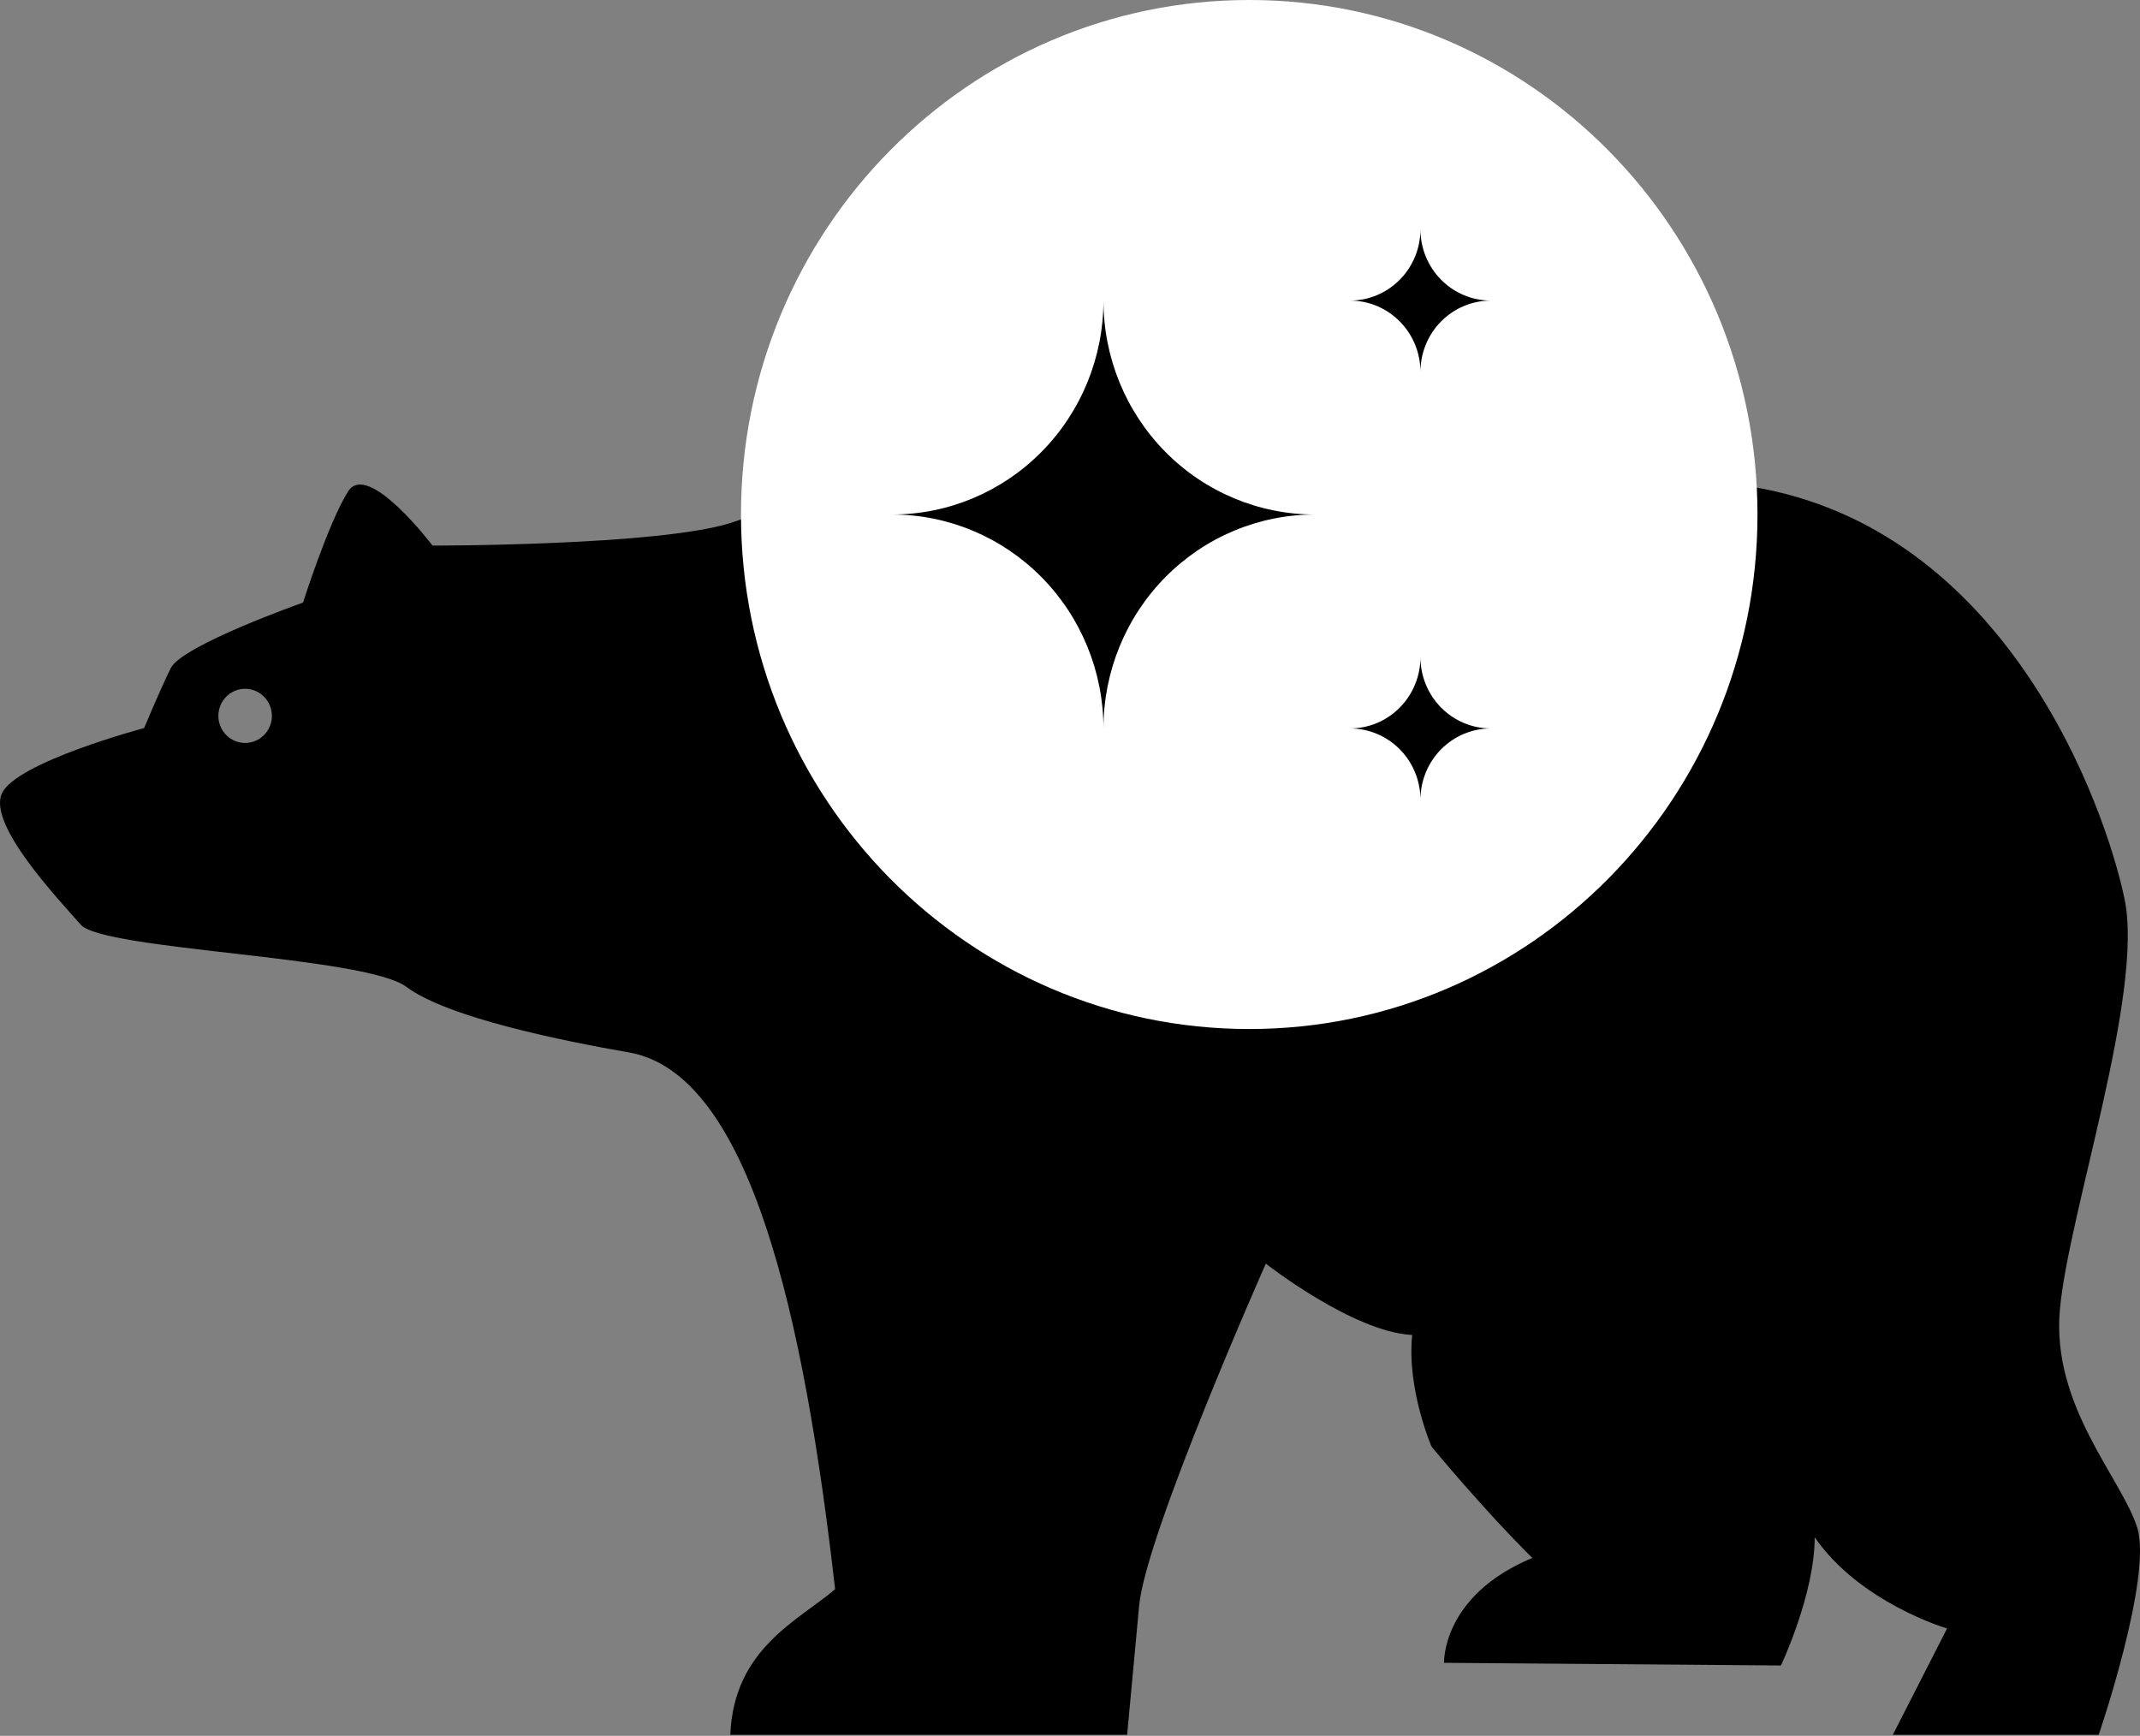 <svg width="90" height="73" viewBox="0 0 90 73" fill="none" xmlns="http://www.w3.org/2000/svg">
<rect x="0" y="0" width="90" height="73" fill="#808080" stroke="none"/>
<g clip-path="url(#clip0_67_488)">
<path d="M89.885 64.252C89.241 62.175 86.269 59.138 86.63 55.081C86.991 51.026 90.177 41.762 89.35 37.807C88.523 33.853 84.378 22.226 73.66 20.468C62.947 18.711 55.253 21.628 51.144 21.441C47.038 21.253 46.291 18.11 41.752 18.151C35.892 18.206 34.884 20.668 30.741 21.988C27.704 22.957 18.191 22.945 18.191 22.945C18.191 22.945 15.469 19.35 14.639 20.668C13.81 21.985 12.745 25.341 12.745 25.341C12.745 25.341 7.653 27.139 7.181 28.1C6.709 29.061 6.061 30.619 6.061 30.619C6.061 30.619 0.669 32.054 0.077 33.372C-0.514 34.689 2.447 37.804 3.393 38.886C4.34 39.967 15.35 40.203 17.095 41.505C18.839 42.808 23.723 43.786 26.451 44.26C31.571 45.152 33.821 55.447 35.122 66.834C33.583 68.154 30.86 69.322 30.713 72.958H47.403C47.403 72.958 47.625 70.531 47.908 67.525C48.187 64.52 53.236 53.143 53.236 53.143C53.236 53.143 56.904 56.02 59.391 56.143C59.157 58.419 60.206 60.84 60.206 60.84C60.206 60.84 62.355 63.452 64.443 65.519C60.62 67.115 60.731 69.93 60.731 69.93L74.9 70.042C74.9 70.042 76.319 67.048 76.319 64.649C78.218 67.408 81.886 68.486 81.886 68.486L79.605 72.958H88.262C88.268 72.955 90.529 66.328 89.885 64.252ZM10.309 31.245C9.686 31.245 9.184 30.734 9.184 30.106C9.184 29.48 9.686 28.967 10.309 28.967C10.928 28.967 11.435 29.477 11.435 30.106C11.435 30.74 10.925 31.245 10.309 31.245Z" fill="black"/>
<path d="M52.538 43.276C64.343 43.276 73.913 33.588 73.913 21.638C73.913 9.688 64.343 0 52.538 0C40.733 0 31.163 9.688 31.163 21.638C31.163 33.588 40.733 43.276 52.538 43.276Z" fill="white"/>
<path d="M56.775 30.635C57.561 30.635 58.315 30.951 58.87 31.513C59.426 32.076 59.738 32.839 59.738 33.634C59.738 32.839 60.05 32.076 60.605 31.513C61.161 30.951 61.915 30.635 62.7 30.635C61.915 30.635 61.161 30.319 60.605 29.756C60.05 29.194 59.738 28.431 59.738 27.636C59.738 28.431 59.426 29.194 58.87 29.756C58.315 30.319 57.561 30.635 56.775 30.635ZM56.775 12.641C57.561 12.641 58.315 12.957 58.87 13.52C59.426 14.082 59.738 14.845 59.738 15.64C59.738 14.845 60.05 14.082 60.605 13.52C61.161 12.957 61.915 12.641 62.7 12.641C61.915 12.641 61.161 12.325 60.605 11.763C60.05 11.2 59.738 10.438 59.738 9.642C59.738 10.438 59.426 11.2 58.87 11.763C58.315 12.325 57.561 12.641 56.775 12.641ZM46.407 30.635C46.407 28.249 47.343 25.96 49.01 24.273C50.676 22.586 52.937 21.638 55.294 21.638C52.937 21.638 50.676 20.69 49.01 19.003C47.343 17.316 46.407 15.027 46.407 12.641C46.407 15.027 45.47 17.316 43.803 19.003C42.137 20.69 39.876 21.638 37.519 21.638C39.876 21.638 42.137 22.586 43.803 24.273C45.47 25.96 46.407 28.249 46.407 30.635Z" fill="black"/>
</g>
<defs>
<clipPath id="clip0_67_488">
<rect width="90" height="73" fill="white"/>
</clipPath>
</defs>
</svg>

